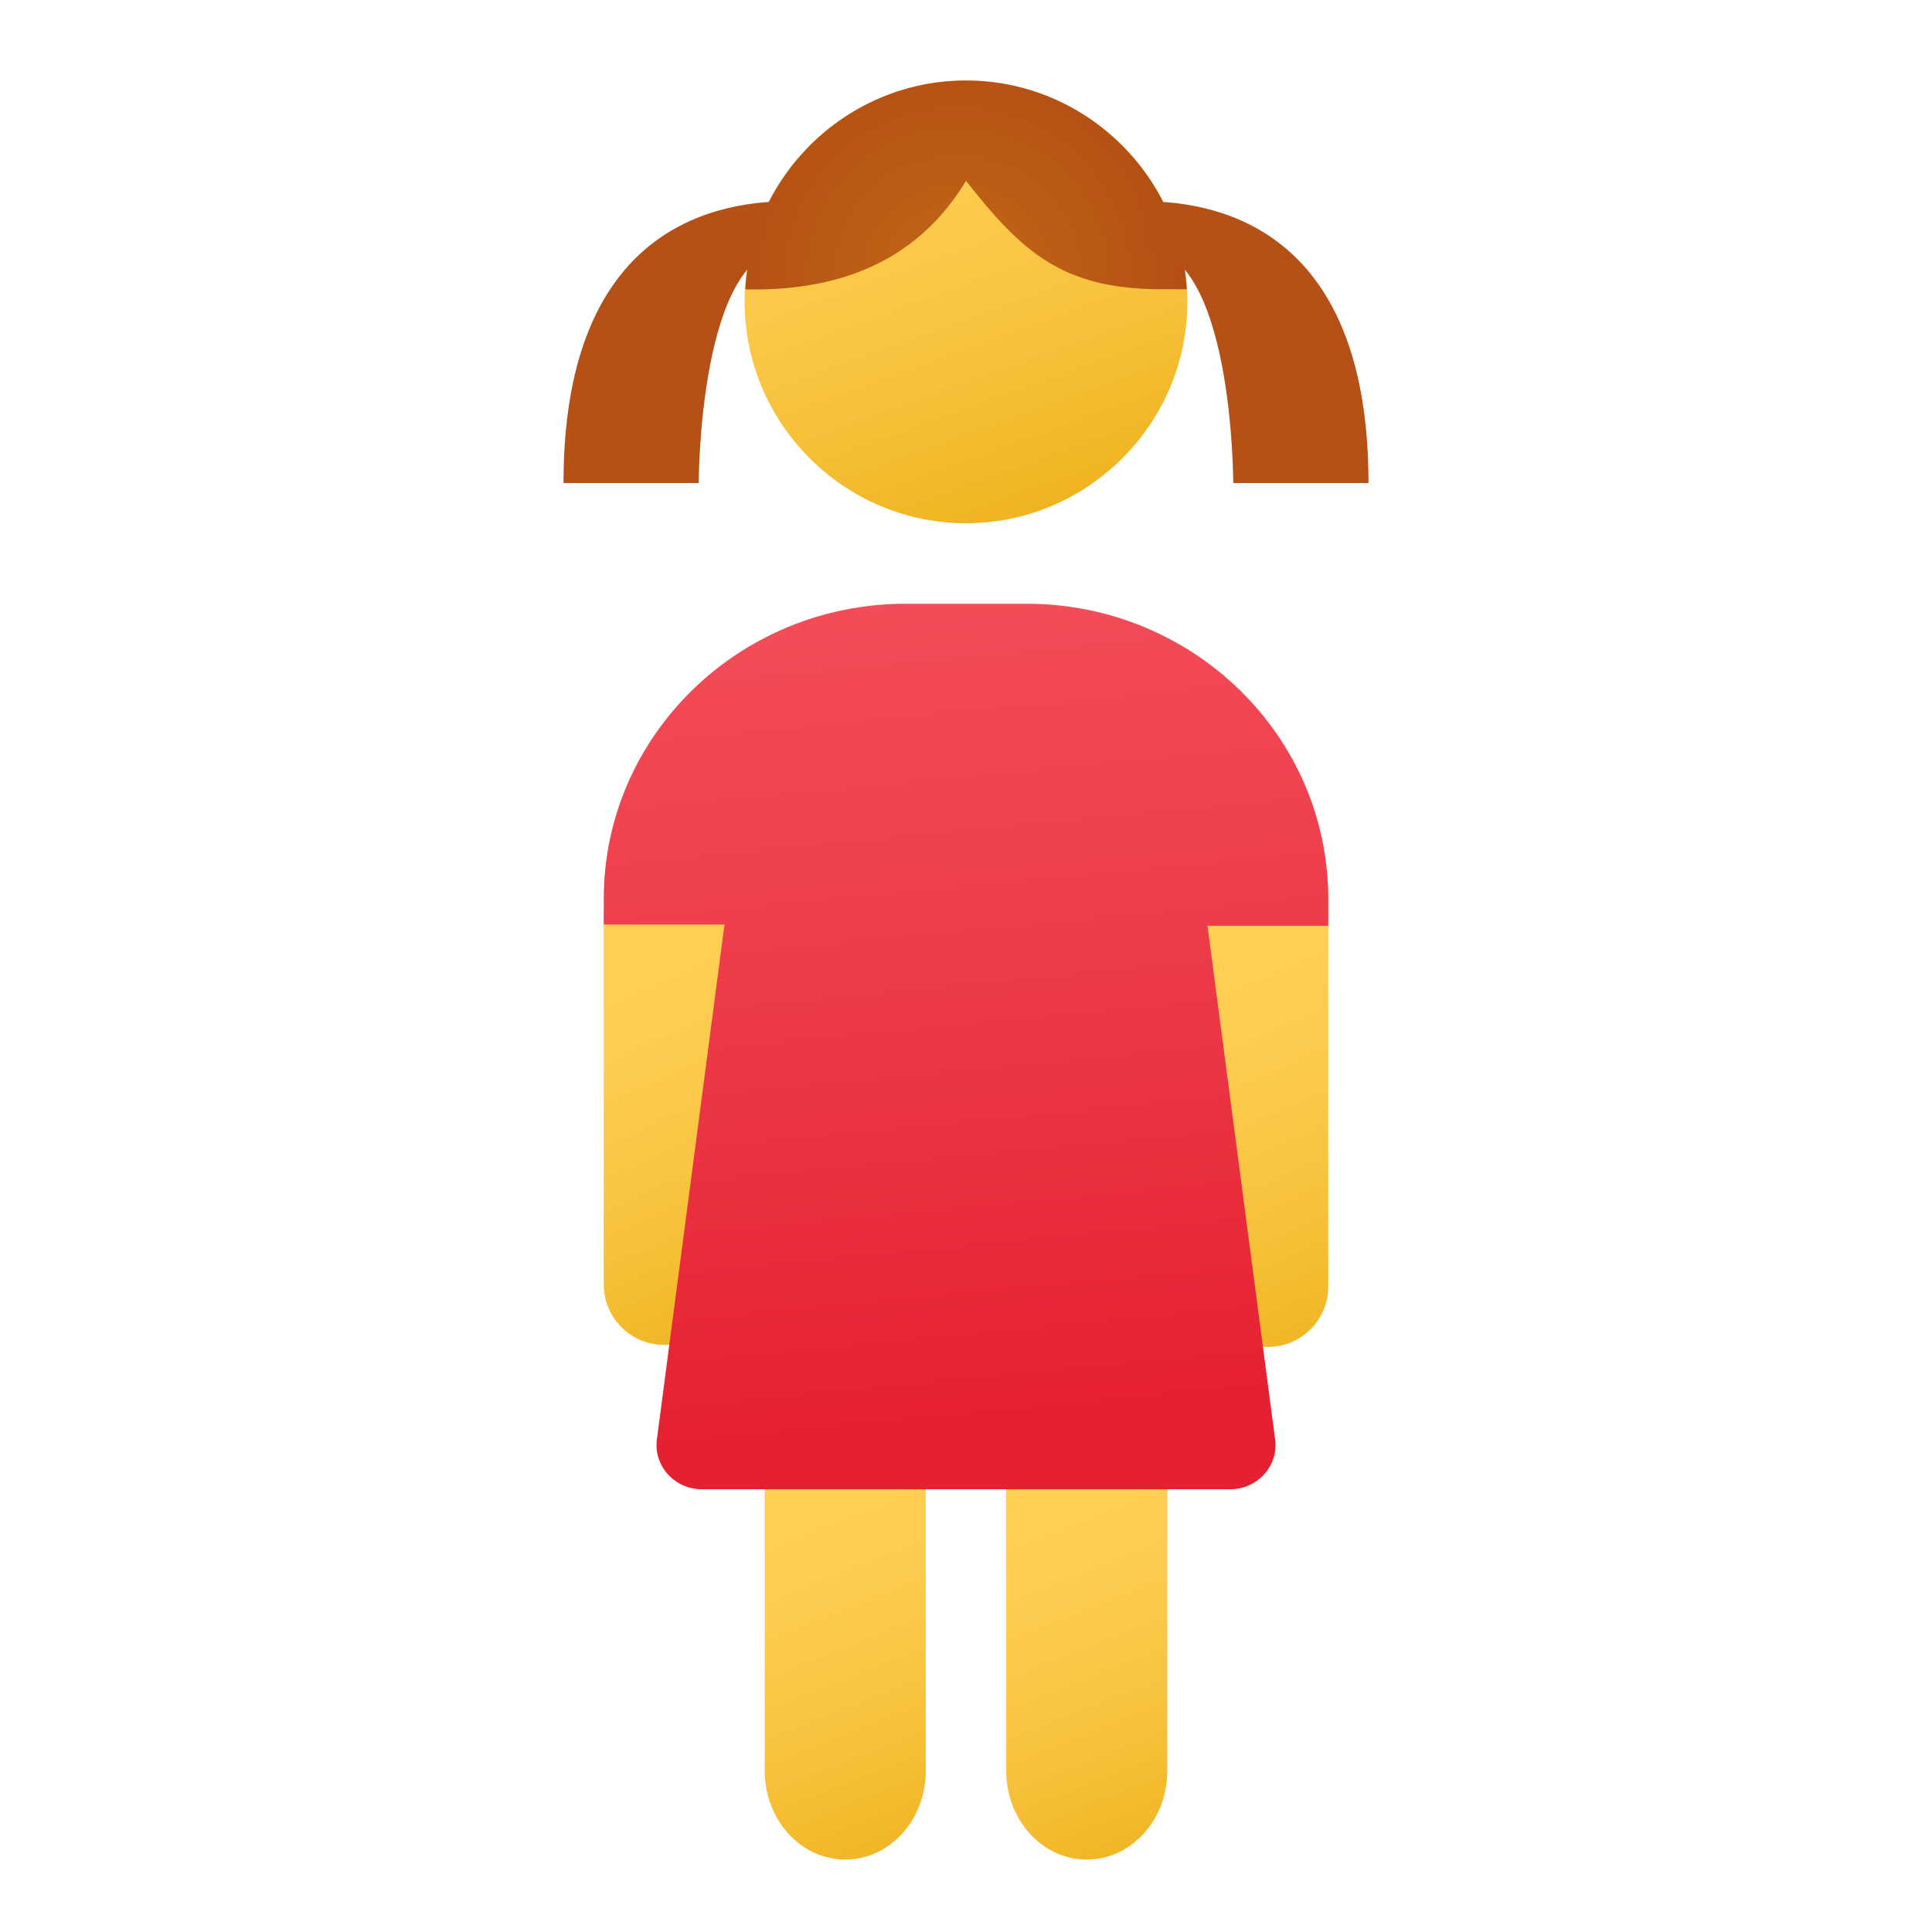 <svg xmlns="http://www.w3.org/2000/svg" viewBox="0 0 48 48"><linearGradient id="5axMmBkFzAdtYQHBA5eNKa" x1="22.146" x2="25.854" y1="1034.5" y2="1044.718" gradientTransform="translate(0 -1032.11)" gradientUnits="userSpaceOnUse"><stop offset="0" stop-color="#ffcf54"/><stop offset=".261" stop-color="#fdcb4d"/><stop offset=".639" stop-color="#f7c13a"/><stop offset="1" stop-color="#f0b421"/></linearGradient><path fill="url(#5axMmBkFzAdtYQHBA5eNKa)" d="M24,13c-3.025,0-5.5-2.475-5.5-5.5S20.975,2,24,2s5.5,2.475,5.5,5.5S27.025,13,24,13"/><linearGradient id="5axMmBkFzAdtYQHBA5eNKb" x1="26.477" x2="29.839" y1="-463.416" y2="-471.874" gradientTransform="matrix(1 0 0 -1 0 -426)" gradientUnits="userSpaceOnUse"><stop offset="0" stop-color="#ffcf54"/><stop offset=".261" stop-color="#fdcb4d"/><stop offset=".639" stop-color="#f7c13a"/><stop offset="1" stop-color="#f0b421"/></linearGradient><path fill="url(#5axMmBkFzAdtYQHBA5eNKb)" d="M29,33h-4v11c0,1.215,0.895,2.2,2,2.2l0,0c1.105,0,2-0.985,2-2.2V33z"/><linearGradient id="5axMmBkFzAdtYQHBA5eNKc" x1="20.477" x2="23.839" y1="-463.416" y2="-471.874" gradientTransform="matrix(1 0 0 -1 0 -426)" gradientUnits="userSpaceOnUse"><stop offset="0" stop-color="#ffcf54"/><stop offset=".261" stop-color="#fdcb4d"/><stop offset=".639" stop-color="#f7c13a"/><stop offset="1" stop-color="#f0b421"/></linearGradient><path fill="url(#5axMmBkFzAdtYQHBA5eNKc)" d="M23,33h-4v11c0,1.215,0.895,2.2,2,2.2l0,0c1.105,0,2-0.985,2-2.2V33z"/><linearGradient id="5axMmBkFzAdtYQHBA5eNKd" x1="30.188" x2="34.202" y1="1056.339" y2="1065.257" gradientTransform="translate(0 -1032.11)" gradientUnits="userSpaceOnUse"><stop offset="0" stop-color="#ffcf54"/><stop offset=".261" stop-color="#fdcb4d"/><stop offset=".639" stop-color="#f7c13a"/><stop offset="1" stop-color="#f0b421"/></linearGradient><path fill="url(#5axMmBkFzAdtYQHBA5eNKd)" d="M33,22l-3,0.464c0,0,0,9.221,0,9.5c0,0.828,0.672,1.5,1.5,1.5s1.5-0.672,1.5-1.5	C33,31.685,33,34.279,33,22z"/><linearGradient id="5axMmBkFzAdtYQHBA5eNKe" x1="15.171" x2="19.11" y1="1056.482" y2="1065.234" gradientTransform="translate(0 -1032.11)" gradientUnits="userSpaceOnUse"><stop offset="0" stop-color="#ffcf54"/><stop offset=".261" stop-color="#fdcb4d"/><stop offset=".639" stop-color="#f7c13a"/><stop offset="1" stop-color="#f0b421"/></linearGradient><path fill="url(#5axMmBkFzAdtYQHBA5eNKe)" d="M18,22.414l-3,0.22c0,0,0,9.001,0,9.28c0,0.828,0.672,1.5,1.5,1.5s1.5-0.672,1.5-1.5	C18,31.635,18,34.693,18,22.414z"/><linearGradient id="5axMmBkFzAdtYQHBA5eNKf" x1="23.144" x2="25.258" y1="-439.575" y2="-461.546" gradientTransform="matrix(1 0 0 -1 0 -426)" gradientUnits="userSpaceOnUse"><stop offset="0" stop-color="#f44f5a"/><stop offset=".443" stop-color="#ee3d4a"/><stop offset="1" stop-color="#e52030"/></linearGradient><path fill="url(#5axMmBkFzAdtYQHBA5eNKf)" d="M33,22.333C33,18.282,29.643,15,25.501,15h-0.376h-2.25H22.5c-4.142,0-7.5,3.284-7.5,7.334	v0.635h3l-1.676,12.764C16.219,36.399,16.747,37,17.437,37h13.128c0.69,0,1.217-0.601,1.111-1.267L30,23h3V22.333z"/><path fill="#b55017" d="M19.6,6.166c-2.24,0-2.24,5.834-2.24,5.834H14c0-6.165,3.563-7,5.6-7V6.166z"/><radialGradient id="5axMmBkFzAdtYQHBA5eNKg" cx="23.786" cy="6.949" r="8.553" gradientUnits="userSpaceOnUse"><stop offset="0" stop-color="#c26715"/><stop offset=".508" stop-color="#b85515"/><stop offset="1" stop-color="#ad3f16"/></radialGradient><path fill="url(#5axMmBkFzAdtYQHBA5eNKg)" d="M29.484,7.186C29.319,4.306,26.919,2,24,2c-2.92,0-5.32,2.308-5.484,5.189	C21.092,7.248,22.898,6.32,24,4.492c1.365,1.735,2.357,2.666,4.757,2.694H29.484z"/><path fill="#b55017" d="M28.4,5c2.037,0,5.6,0.835,5.6,7h-3.36c0,0,0-5.834-2.24-5.834V5z"/></svg>